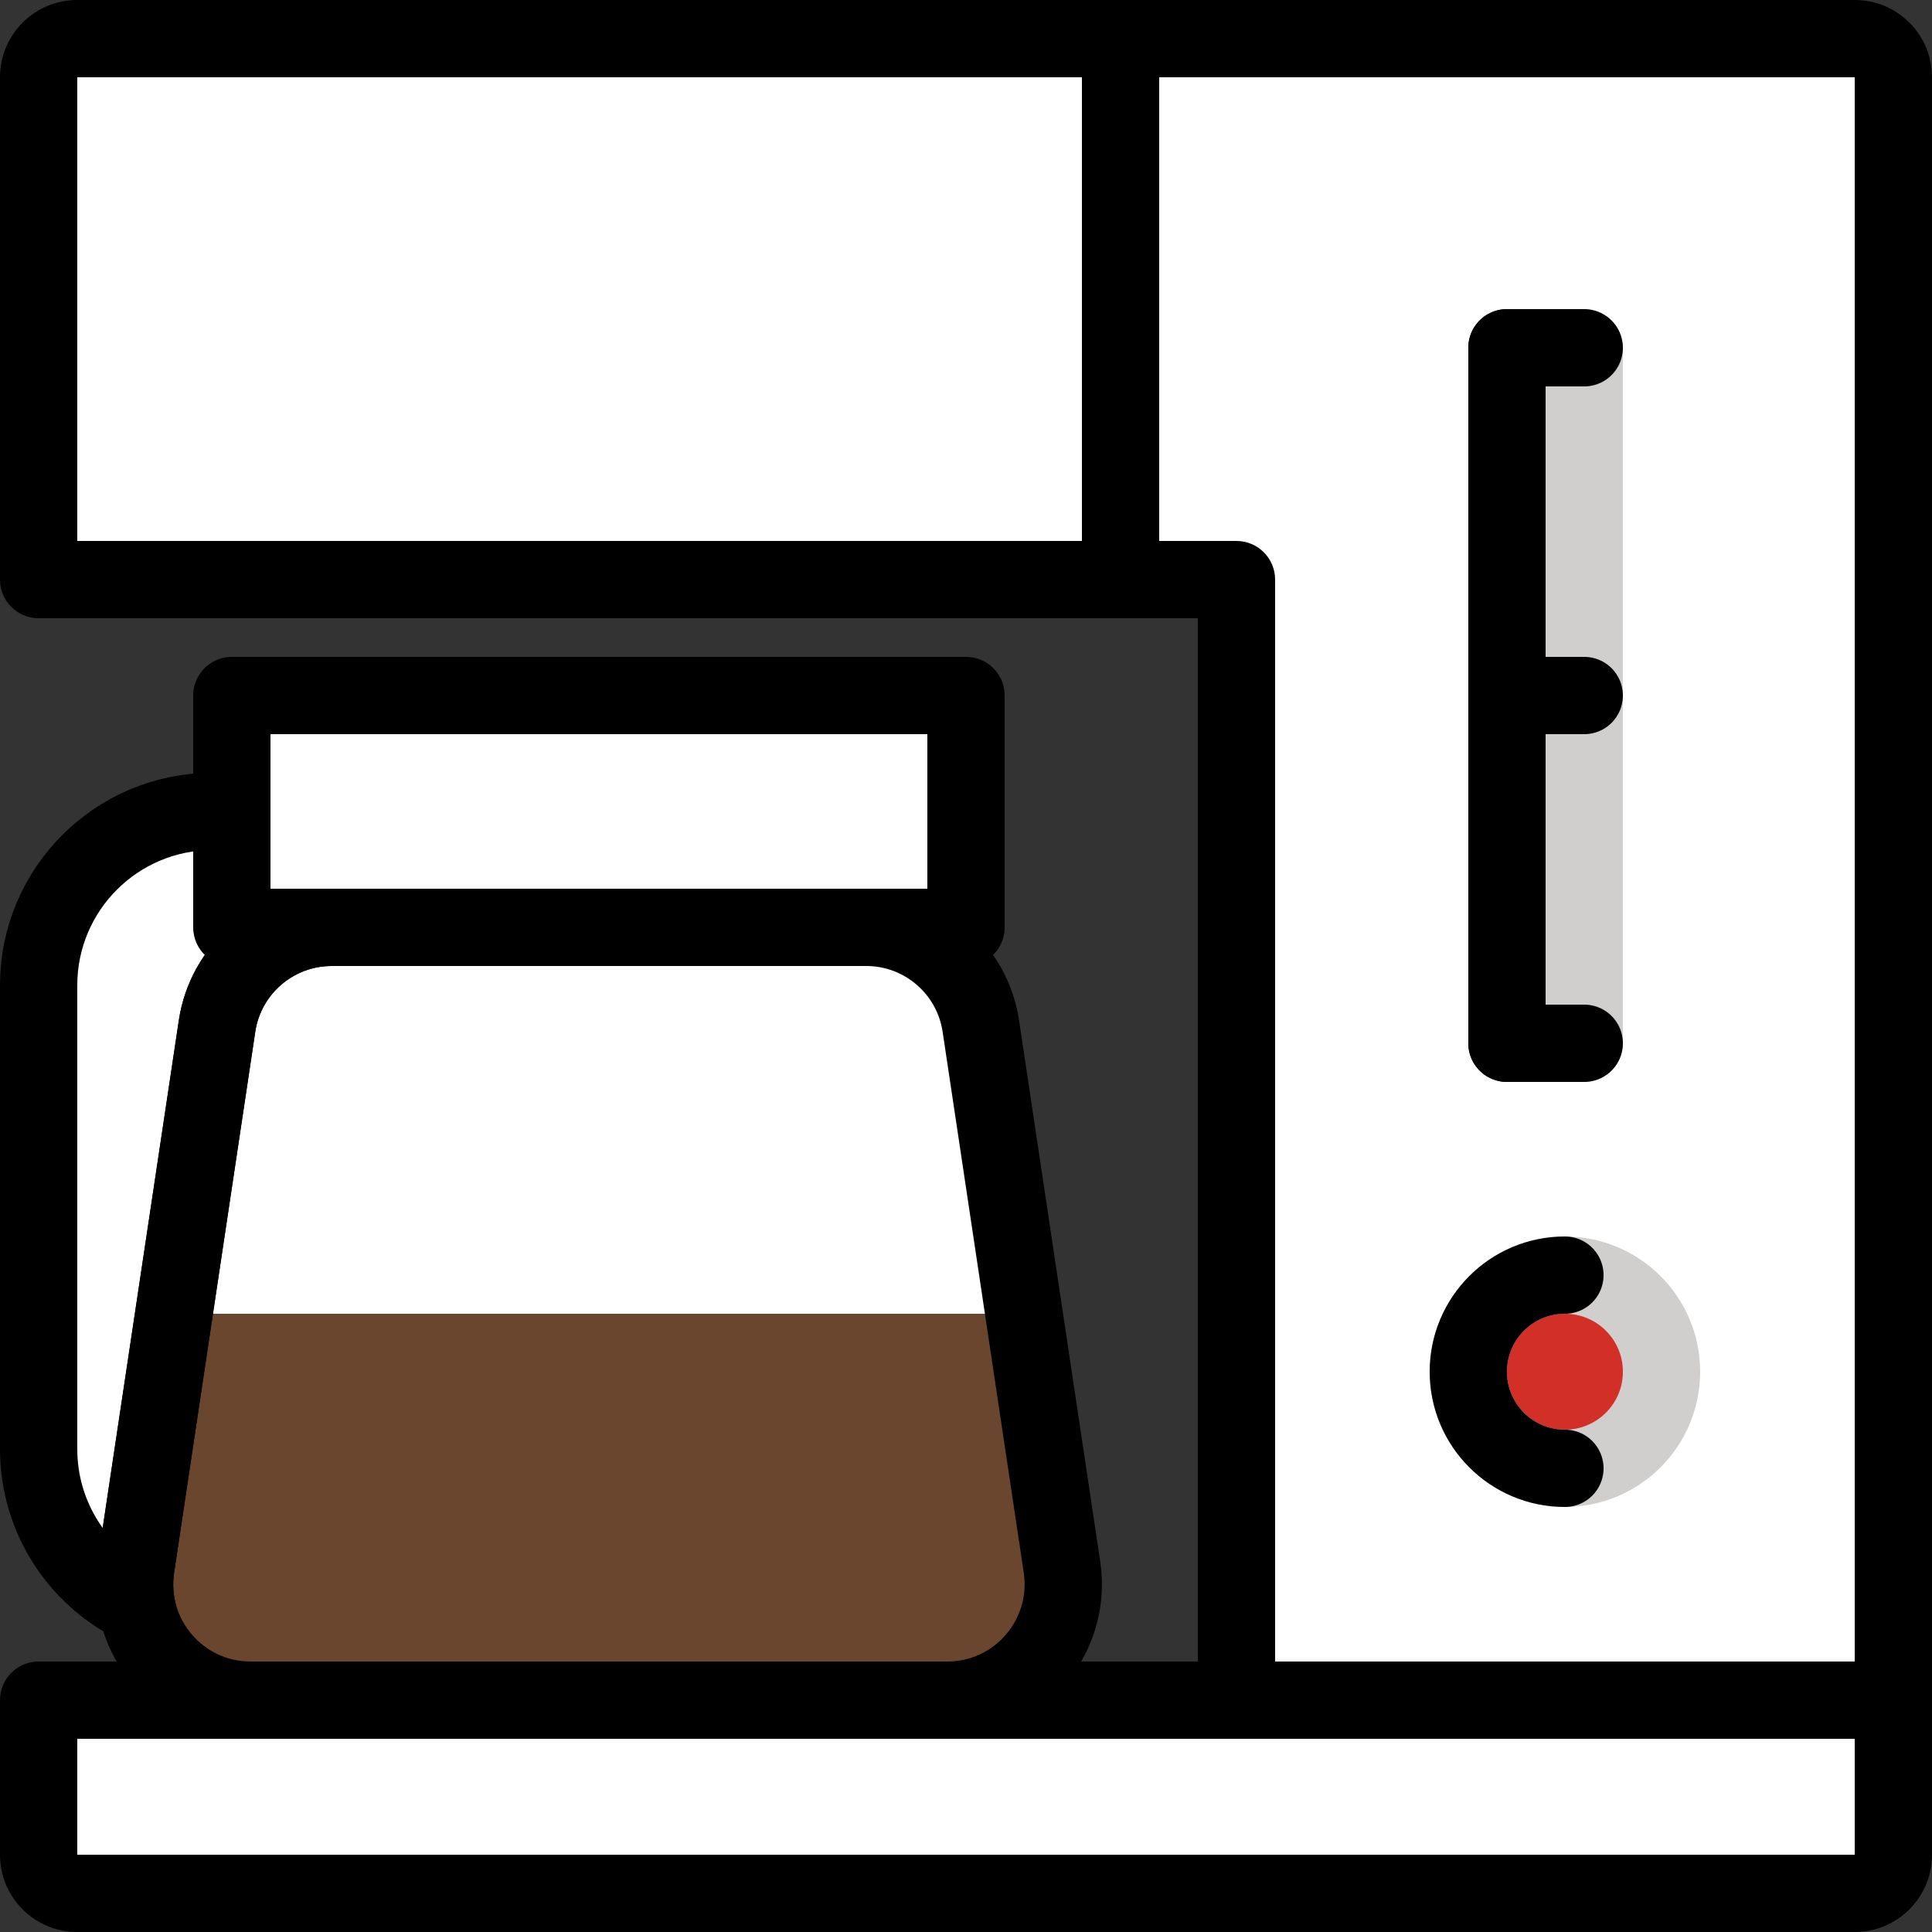 <?xml version="1.0" encoding="UTF-8" standalone="no"?>
<svg
   id="emoji"
   viewBox="0 0 50 50"
   version="1.1"
   sodipodi:docname="e155.svg"
   width="50"
   height="50"
   xmlns:inkscape="http://www.inkscape.org/namespaces/inkscape"
   xmlns:sodipodi="http://sodipodi.sourceforge.net/DTD/sodipodi-0.dtd"
   xmlns="http://www.w3.org/2000/svg"
   xmlns:svg="http://www.w3.org/2000/svg">
  <rect x="0" y="0" width="50" height="50" fill="#333333" stroke="none"/>
  <defs
     id="defs13" />
  <sodipodi:namedview
     id="namedview13"
     pagecolor="#ffffff"
     bordercolor="#000000"
     borderopacity="0.25"
     inkscape:showpageshadow="2"
     inkscape:pageopacity="0.0"
     inkscape:pagecheckerboard="0"
     inkscape:deskcolor="#d1d1d1" />
  <g
     id="color"
     transform="translate(-11,-11)">
    <path
       fill="#ffffff"
       d="M 16.617,37.555 C 16.837,36.086 18.099,35 19.584,35 h 13.833 c 1.485,0 2.747,1.086 2.967,2.555 l 2.1,14 C 38.755,53.369 37.35,55 35.516,55 H 17.484 c -1.834,0 -3.239,-1.631 -2.967,-3.445 z"
       id="path1" />
    <path
       fill="#ffffff"
       fill-rule="evenodd"
       d="m 20.744,35 h -1.16 c -1.485,0 -2.747,1.086 -2.967,2.555 l -2.1,14 c -0.051,0.341 -0.043,0.675 0.016,0.993 C 13.033,51.818 12,50.28 12,48.5 v -12 c 0,-2.485 2.015,-4.5 4.5,-4.5 1.959,0 3.626,1.252 4.244,3 z"
       clip-rule="evenodd"
       id="path2" />
    <path
       fill="#6a462f"
       fill-rule="evenodd"
       d="m 18,55 h 17 c 1.657,0 3,-1.343 3,-3 V 45 H 15 v 7 c 0,1.657 1.343,3 3,3 z"
       clip-rule="evenodd"
       id="path3" />
    <path
       fill="#ffffff"
       fill-rule="evenodd"
       d="m 13,12 c -0.552,0 -1,0.448 -1,1 V 26 H 43 V 55 H 12 v 4 c 0,0.552 0.448,1 1,1 h 46 c 0.552,0 1,-0.448 1,-1 V 13 c 0,-0.552 -0.448,-1 -1,-1 z"
       clip-rule="evenodd"
       id="path4" />
    <rect
       x="49"
       y="19"
       rx="1"
       width="4"
       height="20"
       fill="#d0cfce"
       id="rect4" />
    <circle
       cx="51.5"
       cy="46.5"
       r="2.5"
       fill="#d22f27"
       stroke="#d0cfce"
       stroke-width="2"
       id="circle4" />
    <rect
       x="17"
       y="29"
       width="19"
       height="6"
       fill="#ffffff"
       id="rect5" />
  </g>
  <g
     id="line"
     transform="translate(-11,-11)">
    <path
       fill="none"
       stroke="#000000"
       stroke-linecap="round"
       stroke-width="2"
       d="m 19.584,35 c -1.485,0 -2.747,1.086 -2.967,2.555 l -2.1,14 c -0.051,0.341 -0.043,0.675 0.016,0.993 C 13.033,51.818 12,50.28 12,48.5 v -12 C 12,34.015 14.015,32 16.5,32"
       id="path5" />
    <path
       fill="#000000"
       d="m 12,26 h -1 c 0,0.552 0.448,1 1,1 z m 31,0 h 1 c 0,-0.552 -0.448,-1 -1,-1 z m 0,29 v 1 c 0.552,0 1,-0.448 1,-1 z m -31,0 v -1 c -0.552,0 -1,0.448 -1,1 z m 1,-42 v 0 -2 c -1.105,0 -2,0.895 -2,2 z m 0,13 V 13 h -2 v 13 z m -1,1 H 43 V 25 H 12 Z m 30,-1 v 29 h 2 V 26 Z m 1,28 H 12 v 2 h 31 z m -30,5 v -4 h -2 v 4 z m 0,0 v 0 h -2 c 0,1.105 0.895,2 2,2 z m 46,0 H 13 v 2 h 46 z m 0,0 v 2 c 1.105,0 2,-0.895 2,-2 z m 0,-46 v 46 h 2 V 13 Z m 0,0 h 2 c 0,-1.105 -0.895,-2 -2,-2 z M 13,13 H 59 V 11 H 13 Z"
       id="path6" />
    <path
       fill="none"
       stroke="#000000"
       stroke-width="2"
       d="M 12,26 H 42.5"
       id="path7" />
    <path
       fill="none"
       stroke="#000000"
       stroke-width="2"
       d="M 40,26 V 12.5"
       id="path8" />
    <line
       x1="12"
       x2="60"
       y1="55"
       y2="55"
       stroke="#000000"
       stroke-width="2"
       id="line8" />
    <path
       fill="none"
       stroke="#000000"
       stroke-linecap="round"
       stroke-width="2"
       d="M 51.5,49 C 50.119,49 49,47.881 49,46.5 49,45.119 50.119,44 51.5,44"
       id="path9" />
    <path
       fill="none"
       stroke="#000000"
       stroke-width="2"
       d="M 16.617,37.555 C 16.837,36.086 18.099,35 19.584,35 h 13.833 c 1.485,0 2.747,1.086 2.967,2.555 l 2.1,14 C 38.755,53.369 37.35,55 35.516,55 H 17.484 c -1.834,0 -3.239,-1.631 -2.967,-3.445 z"
       id="path10" />
    <rect
       x="17"
       y="29"
       width="19"
       height="6"
       fill="none"
       stroke="#000000"
       stroke-linejoin="round"
       stroke-width="2"
       id="rect10" />
    <line
       x1="50"
       x2="50"
       y1="20"
       y2="38"
       stroke="#000000"
       stroke-linecap="round"
       stroke-width="2"
       id="line10" />
    <path
       fill="none"
       stroke="#000000"
       stroke-linecap="round"
       stroke-width="2"
       d="m 50,20 h 2"
       id="path11" />
    <path
       fill="none"
       stroke="#000000"
       stroke-linecap="round"
       stroke-width="2"
       d="m 50,38 h 2"
       id="path12" />
    <path
       fill="none"
       stroke="#000000"
       stroke-linecap="round"
       stroke-width="2"
       d="m 50,29 h 2"
       id="path13" />
  </g>
</svg>
